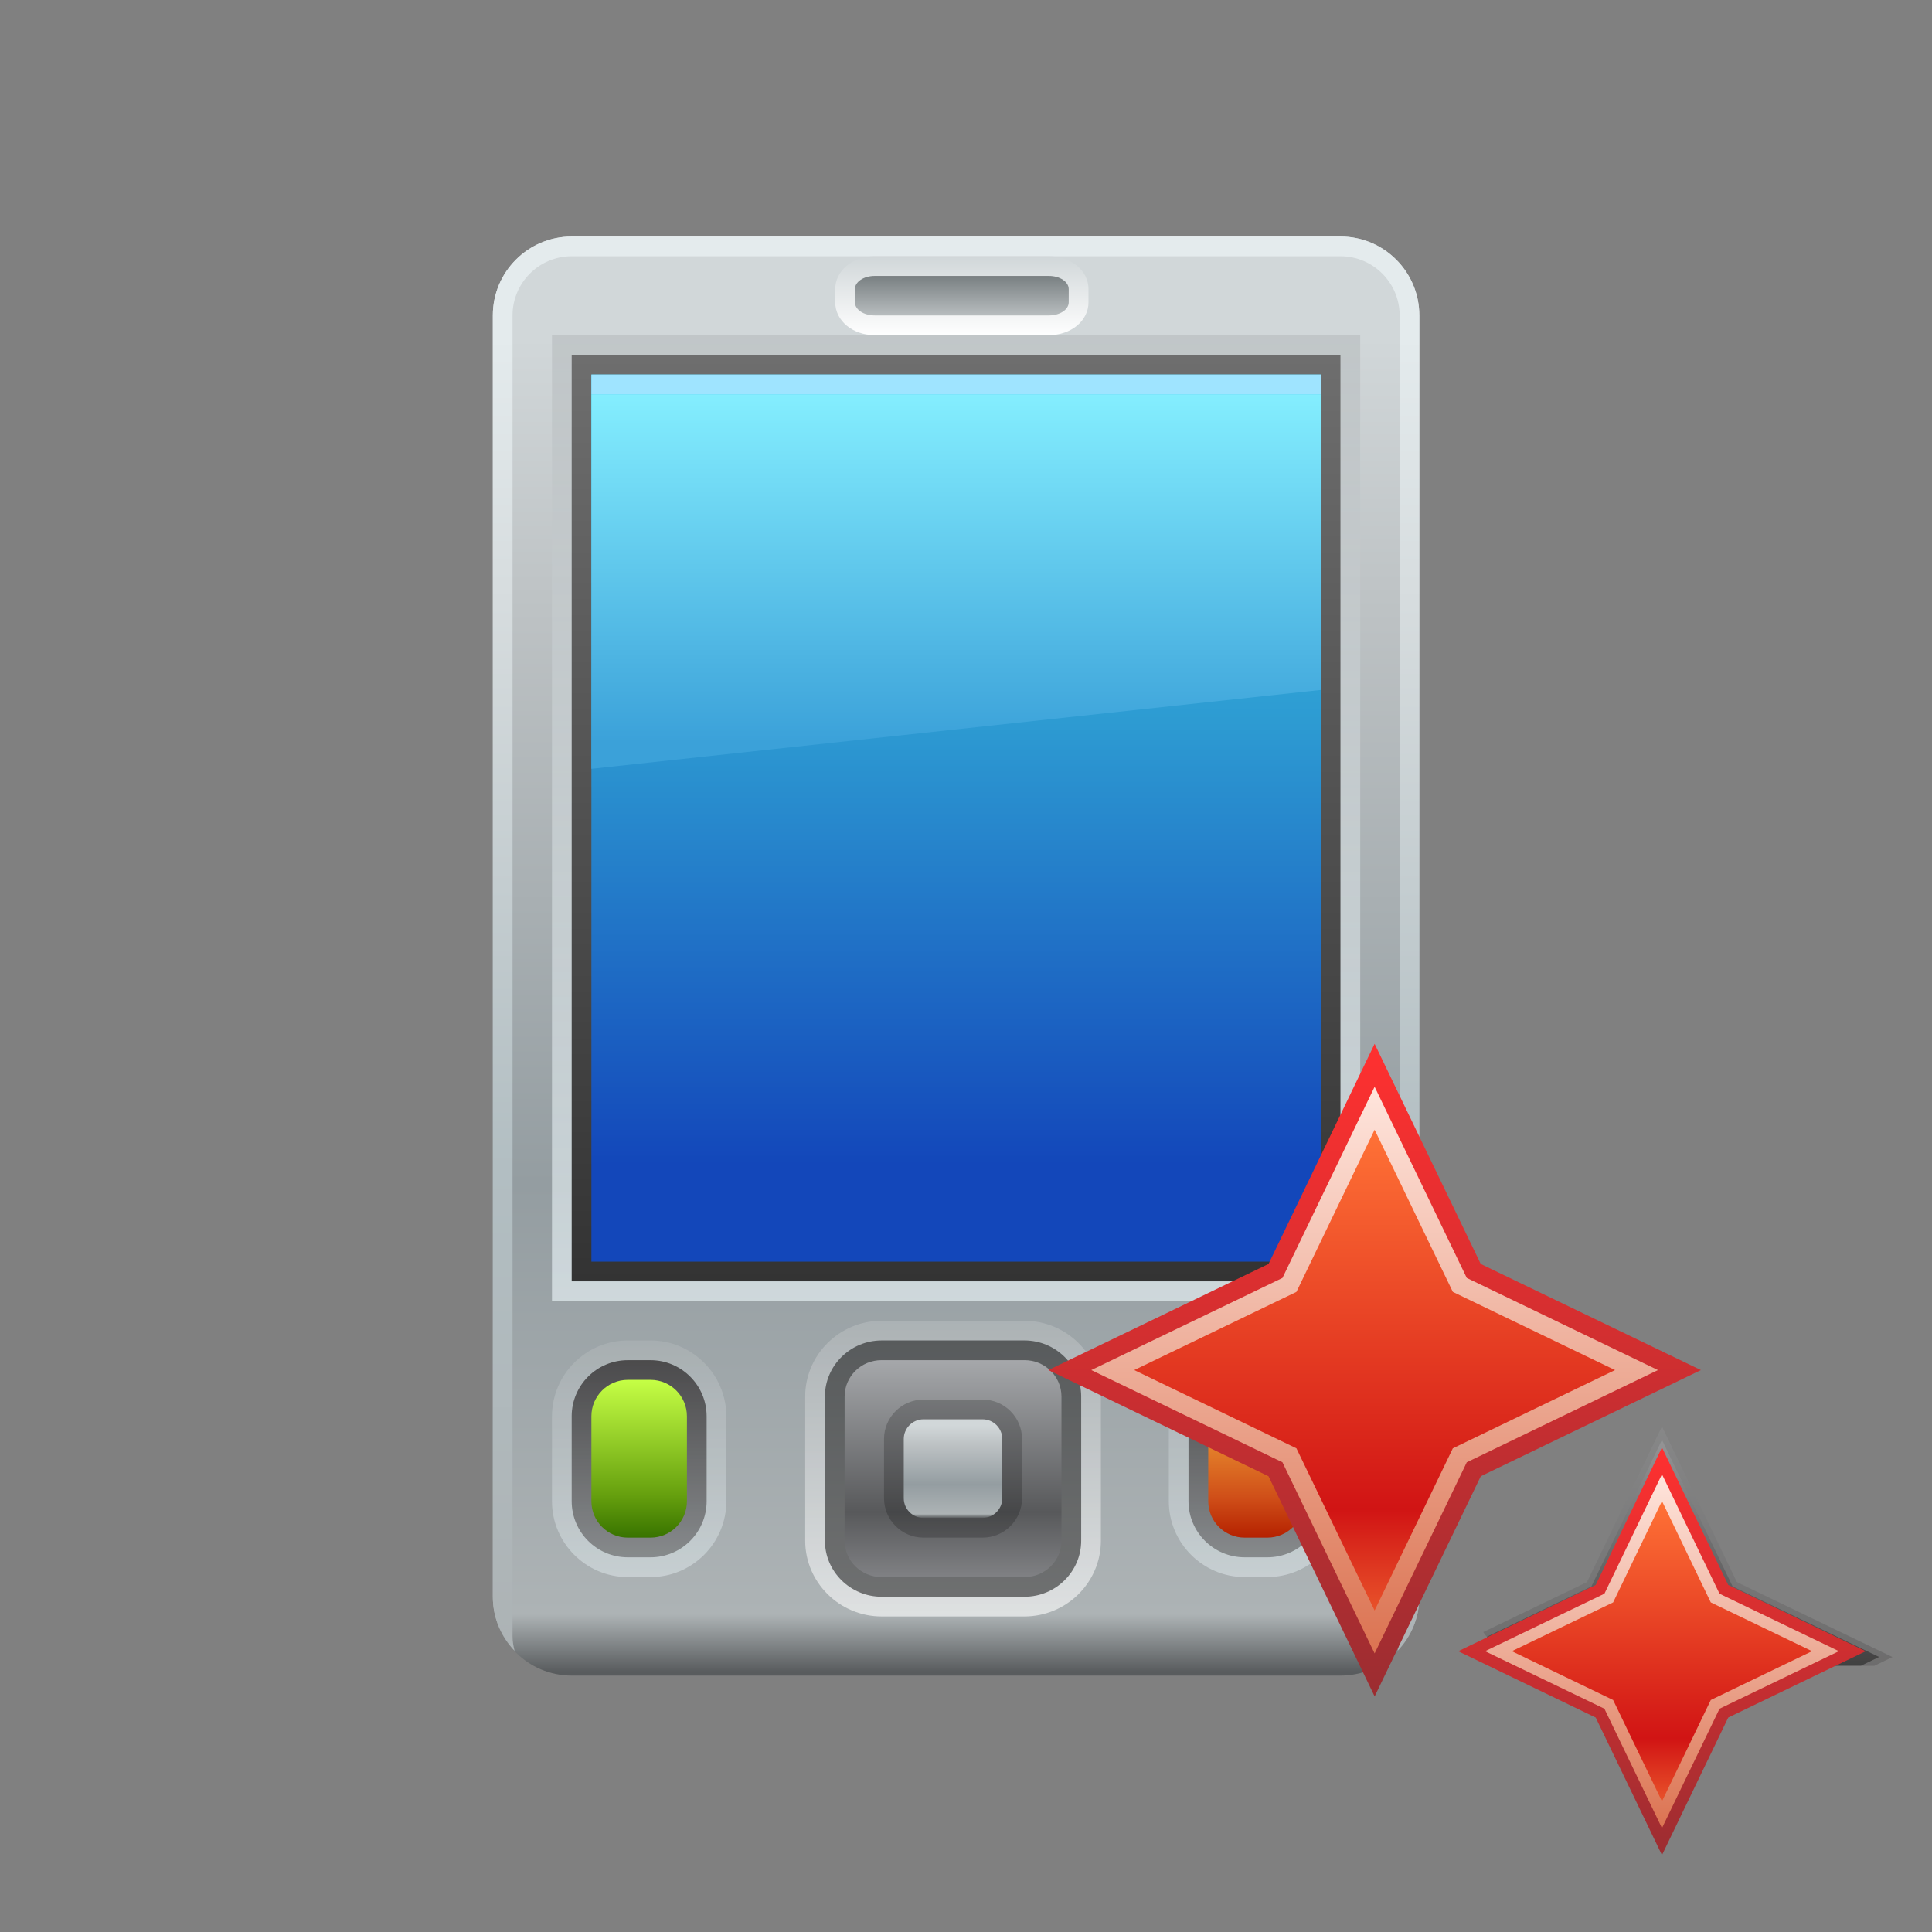 <?xml version="1.0" encoding="UTF-8"?>
<!DOCTYPE svg PUBLIC "-//W3C//DTD SVG 1.1 Tiny//EN" "http://www.w3.org/Graphics/SVG/1.1/DTD/svg11-tiny.dtd">
<svg baseProfile="tiny" height="60" viewBox="0 0 60 60" width="60" xmlns="http://www.w3.org/2000/svg" xmlns:xlink="http://www.w3.org/1999/xlink">
<rect x="0" y="0" width="60" height="60" fill="#808080" stroke="none"/>
<g>
<rect fill="none" height="60" width="60"/>
<rect fill="none" height="59.996" width="59.996"/>
<linearGradient gradientUnits="userSpaceOnUse" id="SVGID_1" x1="29.69" x2="29.69" y1="7.35" y2="51.92">
<stop offset="0" stop-color="#D1D7D9"/>
<stop offset="0.07" stop-color="#D1D7D9"/>
<stop offset="0.26" stop-color="#BDC2C4"/>
<stop offset="0.66" stop-color="#949DA1"/>
<stop offset="0.96" stop-color="#ADB3B5"/>
<stop offset="1" stop-color="#595C5E"/>
</linearGradient>
<path d="M44.078,49.588c0,1.353-1.096,2.449-2.449,2.449H17.754c-1.353,0-2.449-1.097-2.449-2.449 V9.795c0-1.353,1.096-2.449,2.449-2.449h23.875c1.354,0,2.449,1.097,2.449,2.449V49.588z" fill="url(#SVGID_1)"/>
<linearGradient gradientUnits="userSpaceOnUse" id="SVGID_2" x1="29.69" x2="29.69" y1="7.35" y2="51.16">
<stop offset="0" stop-color="#E4EBED"/>
<stop offset="0.07" stop-color="#E4EBED"/>
<stop offset="0.26" stop-color="#D6DCDE"/>
<stop offset="0.66" stop-color="#B2BEC2"/>
<stop offset="1" stop-color="#ADB3B5"/>
</linearGradient>
<path d="M41.629,7.346H17.754c-1.353,0-2.449,1.097-2.449,2.449v39.792 c0,0.652,0.26,1.244,0.676,1.684c-0.037-0.148-0.064-0.3-0.064-0.459v-1.225V11.02V9.795c0-1.013,0.824-1.837,1.837-1.837h23.875 c1.014,0,1.838,0.824,1.838,1.837v1.224v38.568v1.225c0,0.159-0.027,0.311-0.064,0.459c0.416-0.439,0.676-1.031,0.676-1.684V9.795 C44.078,8.443,42.982,7.346,41.629,7.346z" fill="url(#SVGID_2)"/>
<linearGradient gradientUnits="userSpaceOnUse" id="SVGID_3" x1="29.69" x2="29.69" y1="10.45" y2="40.41">
<stop offset="0" stop-color="#B6BBBD"/>
<stop offset="1" stop-color="#F0FBFF"/>
</linearGradient>
<rect fill="url(#SVGID_3)" fill-opacity="0.6" height="29.998" stroke-opacity="0.6" width="25.101" x="17.142" y="10.407"/>
<linearGradient gradientUnits="userSpaceOnUse" id="SVGID_4" x1="29.69" x2="29.69" y1="11.06" y2="39.8">
<stop offset="0" stop-color="#6E6E6E"/>
<stop offset="1" stop-color="#333333"/>
</linearGradient>
<rect fill="url(#SVGID_4)" height="28.773" width="23.875" x="17.754" y="11.02"/>
<linearGradient gradientUnits="userSpaceOnUse" id="SVGID_5" x1="29.69" x2="29.69" y1="11.67" y2="39.18">
<stop offset="0" stop-color="#3BC8EB"/>
<stop offset="0.39" stop-color="#2D9BD2"/>
<stop offset="0.89" stop-color="#1347BA"/>
<stop offset="1" stop-color="#1347BA"/>
</linearGradient>
<rect fill="url(#SVGID_5)" height="27.549" width="22.651" x="18.366" y="11.632"/>
<linearGradient gradientUnits="userSpaceOnUse" id="SVGID_6" x1="29.69" x2="29.69" y1="12.11" y2="23.06">
<stop offset="0" stop-color="#85EFFF"/>
<stop offset="1" stop-color="#3BA1D9"/>
</linearGradient>
<polygon fill="url(#SVGID_6)" points="41.018,21.427 18.366,23.876 18.366,12.244 41.018,12.244 "/>
<rect fill="#9FE4FF" height="0.612" width="22.651" x="18.366" y="11.632"/>
<linearGradient gradientUnits="userSpaceOnUse" id="SVGID_7" x1="29.87" x2="29.87" y1="10.44" y2="7.99">
<stop offset="0" stop-color="#FFFFFF"/>
<stop offset="1" stop-color="#D1D7D9"/>
</linearGradient>
<path d="M27.163,10.407c-0.686,0-1.224-0.448-1.224-1.02V8.979c0-0.573,0.538-1.021,1.224-1.021h5.416 c0.687,0,1.225,0.448,1.225,1.021v0.408c0,0.572-0.538,1.02-1.225,1.02H27.163z" fill="url(#SVGID_7)"/>
<linearGradient gradientUnits="userSpaceOnUse" id="SVGID_8" x1="29.87" x2="29.87" y1="8.32" y2="9.9">
<stop offset="0" stop-color="#6C7375"/>
<stop offset="1" stop-color="#BDC2C4"/>
</linearGradient>
<path d="M33.19,9.388c0,0.226-0.273,0.408-0.612,0.408h-5.416c-0.338,0-0.612-0.182-0.612-0.408V8.979 c0-0.226,0.274-0.409,0.612-0.409h5.416c0.339,0,0.612,0.183,0.612,0.409V9.388z" fill="url(#SVGID_8)"/>
<linearGradient gradientUnits="userSpaceOnUse" id="SVGID_9" x1="29.6" x2="29.6" y1="41.04" y2="50.14">
<stop offset="0" stop-color="#B6BBBD"/>
<stop offset="1" stop-color="#FFFFFF"/>
</linearGradient>
<path d="M27.384,50.2c-1.312,0-2.378-1.058-2.378-2.354v-4.475 c0-1.299,1.066-2.354,2.378-2.354h4.425c1.313,0,2.38,1.056,2.38,2.354v4.475c0,1.297-1.066,2.354-2.38,2.354H27.384z" fill="url(#SVGID_9)" fill-opacity="0.6" stroke-opacity="0.6"/>
<path d="M27.382,49.588c-0.972,0-1.764-0.78-1.764-1.742v-4.475 c0-0.961,0.792-1.742,1.764-1.742h4.432c0.973,0,1.763,0.781,1.763,1.742v4.475c0,0.96-0.79,1.742-1.763,1.742H27.382z" fill="#020202" fill-opacity="0.5" stroke-opacity="0.5"/>
<linearGradient gradientUnits="userSpaceOnUse" id="SVGID_10" x1="29.6" x2="29.6" y1="42.21" y2="48.99">
<stop offset="0" stop-color="#A6A8AB"/>
<stop offset="0.7" stop-color="#58595B"/>
<stop offset="1" stop-color="#808184"/>
</linearGradient>
<path d="M32.965,47.846c0,0.625-0.514,1.131-1.146,1.131h-4.443c-0.632,0-1.146-0.506-1.146-1.131 v-4.475c0-0.624,0.514-1.13,1.146-1.13h4.443c0.632,0,1.146,0.506,1.146,1.13V47.846z" fill="url(#SVGID_10)"/>
<path d="M28.679,47.752c-0.675,0-1.225-0.549-1.225-1.225V44.69 c0-0.676,0.549-1.224,1.225-1.224h1.836c0.676,0,1.225,0.548,1.225,1.224v1.837c0,0.676-0.549,1.225-1.225,1.225H28.679z" fill="#020202" fill-opacity="0.2" stroke-opacity="0.2"/>
<linearGradient gradientUnits="userSpaceOnUse" id="SVGID_11" x1="29.6" x2="29.6" y1="44.06" y2="47.14">
<stop offset="0" stop-color="#D1D7D9"/>
<stop offset="0.07" stop-color="#D1D7D9"/>
<stop offset="0.26" stop-color="#BDC2C4"/>
<stop offset="0.66" stop-color="#949DA1"/>
<stop offset="0.96" stop-color="#ADB3B5"/>
<stop offset="1" stop-color="#595C5E"/>
</linearGradient>
<path d="M28.679,47.14c-0.337,0-0.612-0.274-0.612-0.612V44.69c0-0.336,0.275-0.612,0.612-0.612 h1.836c0.338,0,0.612,0.276,0.612,0.612v1.837c0,0.338-0.274,0.612-0.612,0.612H28.679z" fill="url(#SVGID_11)"/>
<linearGradient gradientUnits="userSpaceOnUse" id="SVGID_12" x1="19.85" x2="19.85" y1="41.59" y2="48.99">
<stop offset="0" stop-color="#B6BBBD"/>
<stop offset="1" stop-color="#F0FBFF"/>
</linearGradient>
<path d="M19.496,48.977c-1.297,0-2.354-1.058-2.354-2.355 v-2.638c0-1.296,1.057-2.354,2.354-2.354h0.707c1.298,0,2.354,1.059,2.354,2.355v2.638c0,1.297-1.057,2.354-2.354,2.354H19.496z" fill="url(#SVGID_12)" fill-opacity="0.4" stroke-opacity="0.4"/>
<linearGradient gradientUnits="userSpaceOnUse" id="SVGID_13" x1="19.85" x2="19.85" y1="42.21" y2="48.37">
<stop offset="0" stop-color="#231F20"/>
<stop offset="1" stop-color="#6D6E70"/>
</linearGradient>
<path d="M19.496,48.363c-0.962,0-1.742-0.78-1.742-1.742 v-2.638c0-0.961,0.78-1.741,1.742-1.741h0.707c0.96,0,1.742,0.78,1.742,1.742v2.638c0,0.961-0.782,1.741-1.742,1.741H19.496z" fill="url(#SVGID_13)" fill-opacity="0.7" stroke-opacity="0.7"/>
<linearGradient gradientUnits="userSpaceOnUse" id="SVGID_14" x1="19.85" x2="19.85" y1="42.83" y2="47.76">
<stop offset="0" stop-color="#C6FF45"/>
<stop offset="0.73" stop-color="#66A00E"/>
<stop offset="1" stop-color="#387300"/>
</linearGradient>
<path d="M21.333,46.621c0,0.625-0.505,1.131-1.13,1.131h-0.707c-0.624,0-1.13-0.506-1.13-1.131 v-2.638c0-0.624,0.506-1.13,1.13-1.13h0.707c0.625,0,1.13,0.506,1.13,1.131V46.621z" fill="url(#SVGID_14)"/>
<path d="M38.654,48.977c-1.299,0-2.355-1.058-2.355-2.355 v-2.638c0-1.298,1.057-2.354,2.355-2.354h0.705c1.298,0,2.355,1.057,2.355,2.354v2.638c0,1.298-1.058,2.355-2.355,2.355H38.654z" fill="url(#SVGID_12)" fill-opacity="0.4" stroke-opacity="0.4"/>
<path d="M38.654,48.363c-0.962,0-1.744-0.78-1.744-1.742 v-2.638c0-0.961,0.781-1.742,1.744-1.742h0.705c0.961,0,1.743,0.78,1.743,1.742v2.638c0,0.961-0.782,1.742-1.743,1.742H38.654z" fill="url(#SVGID_13)" fill-opacity="0.7" stroke-opacity="0.7"/>
<linearGradient gradientUnits="userSpaceOnUse" id="SVGID_17" x1="39.01" x2="39.01" y1="42.83" y2="47.76">
<stop offset="0" stop-color="#FFC142"/>
<stop offset="0.75" stop-color="#CF4E18"/>
<stop offset="1" stop-color="#B52100"/>
</linearGradient>
<path d="M40.49,46.621c0,0.625-0.507,1.131-1.131,1.131h-0.705c-0.625,0-1.131-0.506-1.131-1.131 v-2.638c0-0.624,0.506-1.13,1.131-1.13h0.705c0.624,0,1.131,0.506,1.131,1.13V46.621z" fill="url(#SVGID_17)"/>
</g>
<g transform="matrix(1 0 0 1 30 0)">
<rect height="30" style="fill:none;" width="30" y="30"/>
<linearGradient gradientTransform="matrix(1 0 0 -1 90.98 146.519)" gradientUnits="userSpaceOnUse" id="SVGID_1_" x1="-78.29" x2="-78.29" y1="112.969" y2="94.971">
<stop offset="0" style="stop-color:#FFE6DE"/>
<stop offset="1" style="stop-color:#DB7250"/>
</linearGradient>
<polygon points="15.618,39.622 21.689,42.549 15.618,45.477 12.69,51.549 9.763,45.477 3.691,42.549   9.763,39.622 12.69,33.551 " style="fill:url(#SVGID_1_);"/>
<linearGradient gradientTransform="matrix(1 0 0 -1 90.98 146.519)" gradientUnits="userSpaceOnUse" id="SVGID_2_" x1="-78.29" x2="-78.29" y1="111.436" y2="96.504">
<stop offset="0" style="stop-color:#FF7236"/>
<stop offset="0.79" style="stop-color:#D11414"/>
<stop offset="1" style="stop-color:#E8522A"/>
</linearGradient>
<polygon points="20.157,42.549 15.119,44.979 12.69,50.016 10.262,44.979 5.224,42.549 10.262,40.121   12.69,35.084 15.119,40.121 " style="fill:url(#SVGID_2_);"/>
<linearGradient gradientTransform="matrix(1 0 0 -1 90.98 146.519)" gradientUnits="userSpaceOnUse" id="SVGID_3_" x1="-78.29" x2="-78.29" y1="114.13" y2="93.863">
<stop offset="0" style="stop-color:#FF3030"/>
<stop offset="1" style="stop-color:#9C2D31"/>
</linearGradient>
<path d="M12.69,33.75l2.774,5.755l0.088,0.183l0.183,0.088l5.754,2.773l-5.754,2.775l-0.183,0.088  l-0.088,0.184l-2.774,5.752l-2.774-5.752l-0.088-0.184l-0.183-0.088l-5.754-2.775l5.754-2.773l0.183-0.088l0.088-0.183L12.69,33.75   M12.69,32.417l-3.295,6.837l-6.837,3.295l6.837,3.297l3.296,6.838l3.296-6.838l6.836-3.297l-6.837-3.295L12.69,32.417L12.69,32.417  z" style="fill:url(#SVGID_3_);"/>
<linearGradient gradientTransform="matrix(1 0 0 -1 90.98 146.519)" gradientUnits="userSpaceOnUse" id="SVGID_4_" x1="-68.562" x2="-68.562" y1="102.231" y2="94.799">
<stop offset="0" style="stop-color:#A6A8AB"/>
<stop offset="1" style="stop-color:#231F20"/>
</linearGradient>
<path d="M21.614,44.301l-2.329,4.832l-3.222,1.553  c0.442,0.631,1.168,1.047,1.997,1.047h10.151l0.562-0.272l-4.832-2.328L21.614,44.301z" style="opacity:0.2;fill:url(#SVGID_4_);enable-background:new    ;"/>
<linearGradient gradientTransform="matrix(1 0 0 -1 90.98 146.519)" gradientUnits="userSpaceOnUse" id="SVGID_5_" x1="-68.716" x2="-68.716" y1="101.803" y2="94.789">
<stop offset="0" style="stop-color:#A9AAAD"/>
<stop offset="1" style="stop-color:#000000"/>
</linearGradient>
<path d="M21.614,44.717l-2.193,4.551l-3.251,1.566  c0.449,0.547,1.127,0.896,1.891,0.896h9.735l0.562-0.271l-4.55-2.192L21.614,44.717z" style="opacity:0.4;fill:url(#SVGID_5_);enable-background:new    ;"/>
<linearGradient gradientTransform="matrix(1 0 0 -1 90.98 146.519)" gradientUnits="userSpaceOnUse" id="SVGID_6_" x1="-69.367" x2="-69.367" y1="100.859" y2="89.621">
<stop offset="0" style="stop-color:#FFE6DE"/>
<stop offset="1" style="stop-color:#DB7250"/>
</linearGradient>
<polygon points="23.441,49.452 27.232,51.279 23.441,53.107 21.614,56.898 19.786,53.107   15.994,51.279 19.786,49.452 21.614,45.66 " style="fill:url(#SVGID_6_);"/>
<linearGradient gradientTransform="matrix(1 0 0 -1 90.98 146.519)" gradientUnits="userSpaceOnUse" id="SVGID_7_" x1="-69.367" x2="-69.367" y1="99.902" y2="90.578">
<stop offset="0" style="stop-color:#FF7236"/>
<stop offset="0.79" style="stop-color:#D11414"/>
<stop offset="1" style="stop-color:#E8522A"/>
</linearGradient>
<polygon points="26.275,51.279 23.13,52.795 21.614,55.941 20.097,52.795 16.951,51.279   20.097,49.764 21.614,46.617 23.13,49.764 " style="fill:url(#SVGID_7_);"/>
<linearGradient gradientTransform="matrix(1 0 0 -1 90.98 146.519)" gradientUnits="userSpaceOnUse" id="SVGID_8_" x1="-69.366" x2="-69.366" y1="101.579" y2="88.923">
<stop offset="0" style="stop-color:#FF3030"/>
<stop offset="1" style="stop-color:#9C2D31"/>
</linearGradient>
<path d="M21.614,45.785l1.732,3.594l0.055,0.114l0.114,0.056l3.594,1.73l-3.594,1.732l-0.114,0.055  l-0.055,0.115l-1.732,3.592l-1.732-3.592l-0.055-0.115l-0.114-0.055l-3.594-1.732l3.594-1.73l0.114-0.056l0.055-0.114L21.614,45.785   M21.614,44.953l-2.058,4.27l-4.27,2.057l4.27,2.06l2.058,4.271l2.058-4.271l4.27-2.06l-4.27-2.057L21.614,44.953L21.614,44.953z" style="fill:url(#SVGID_8_);"/>
</g>
</svg>
